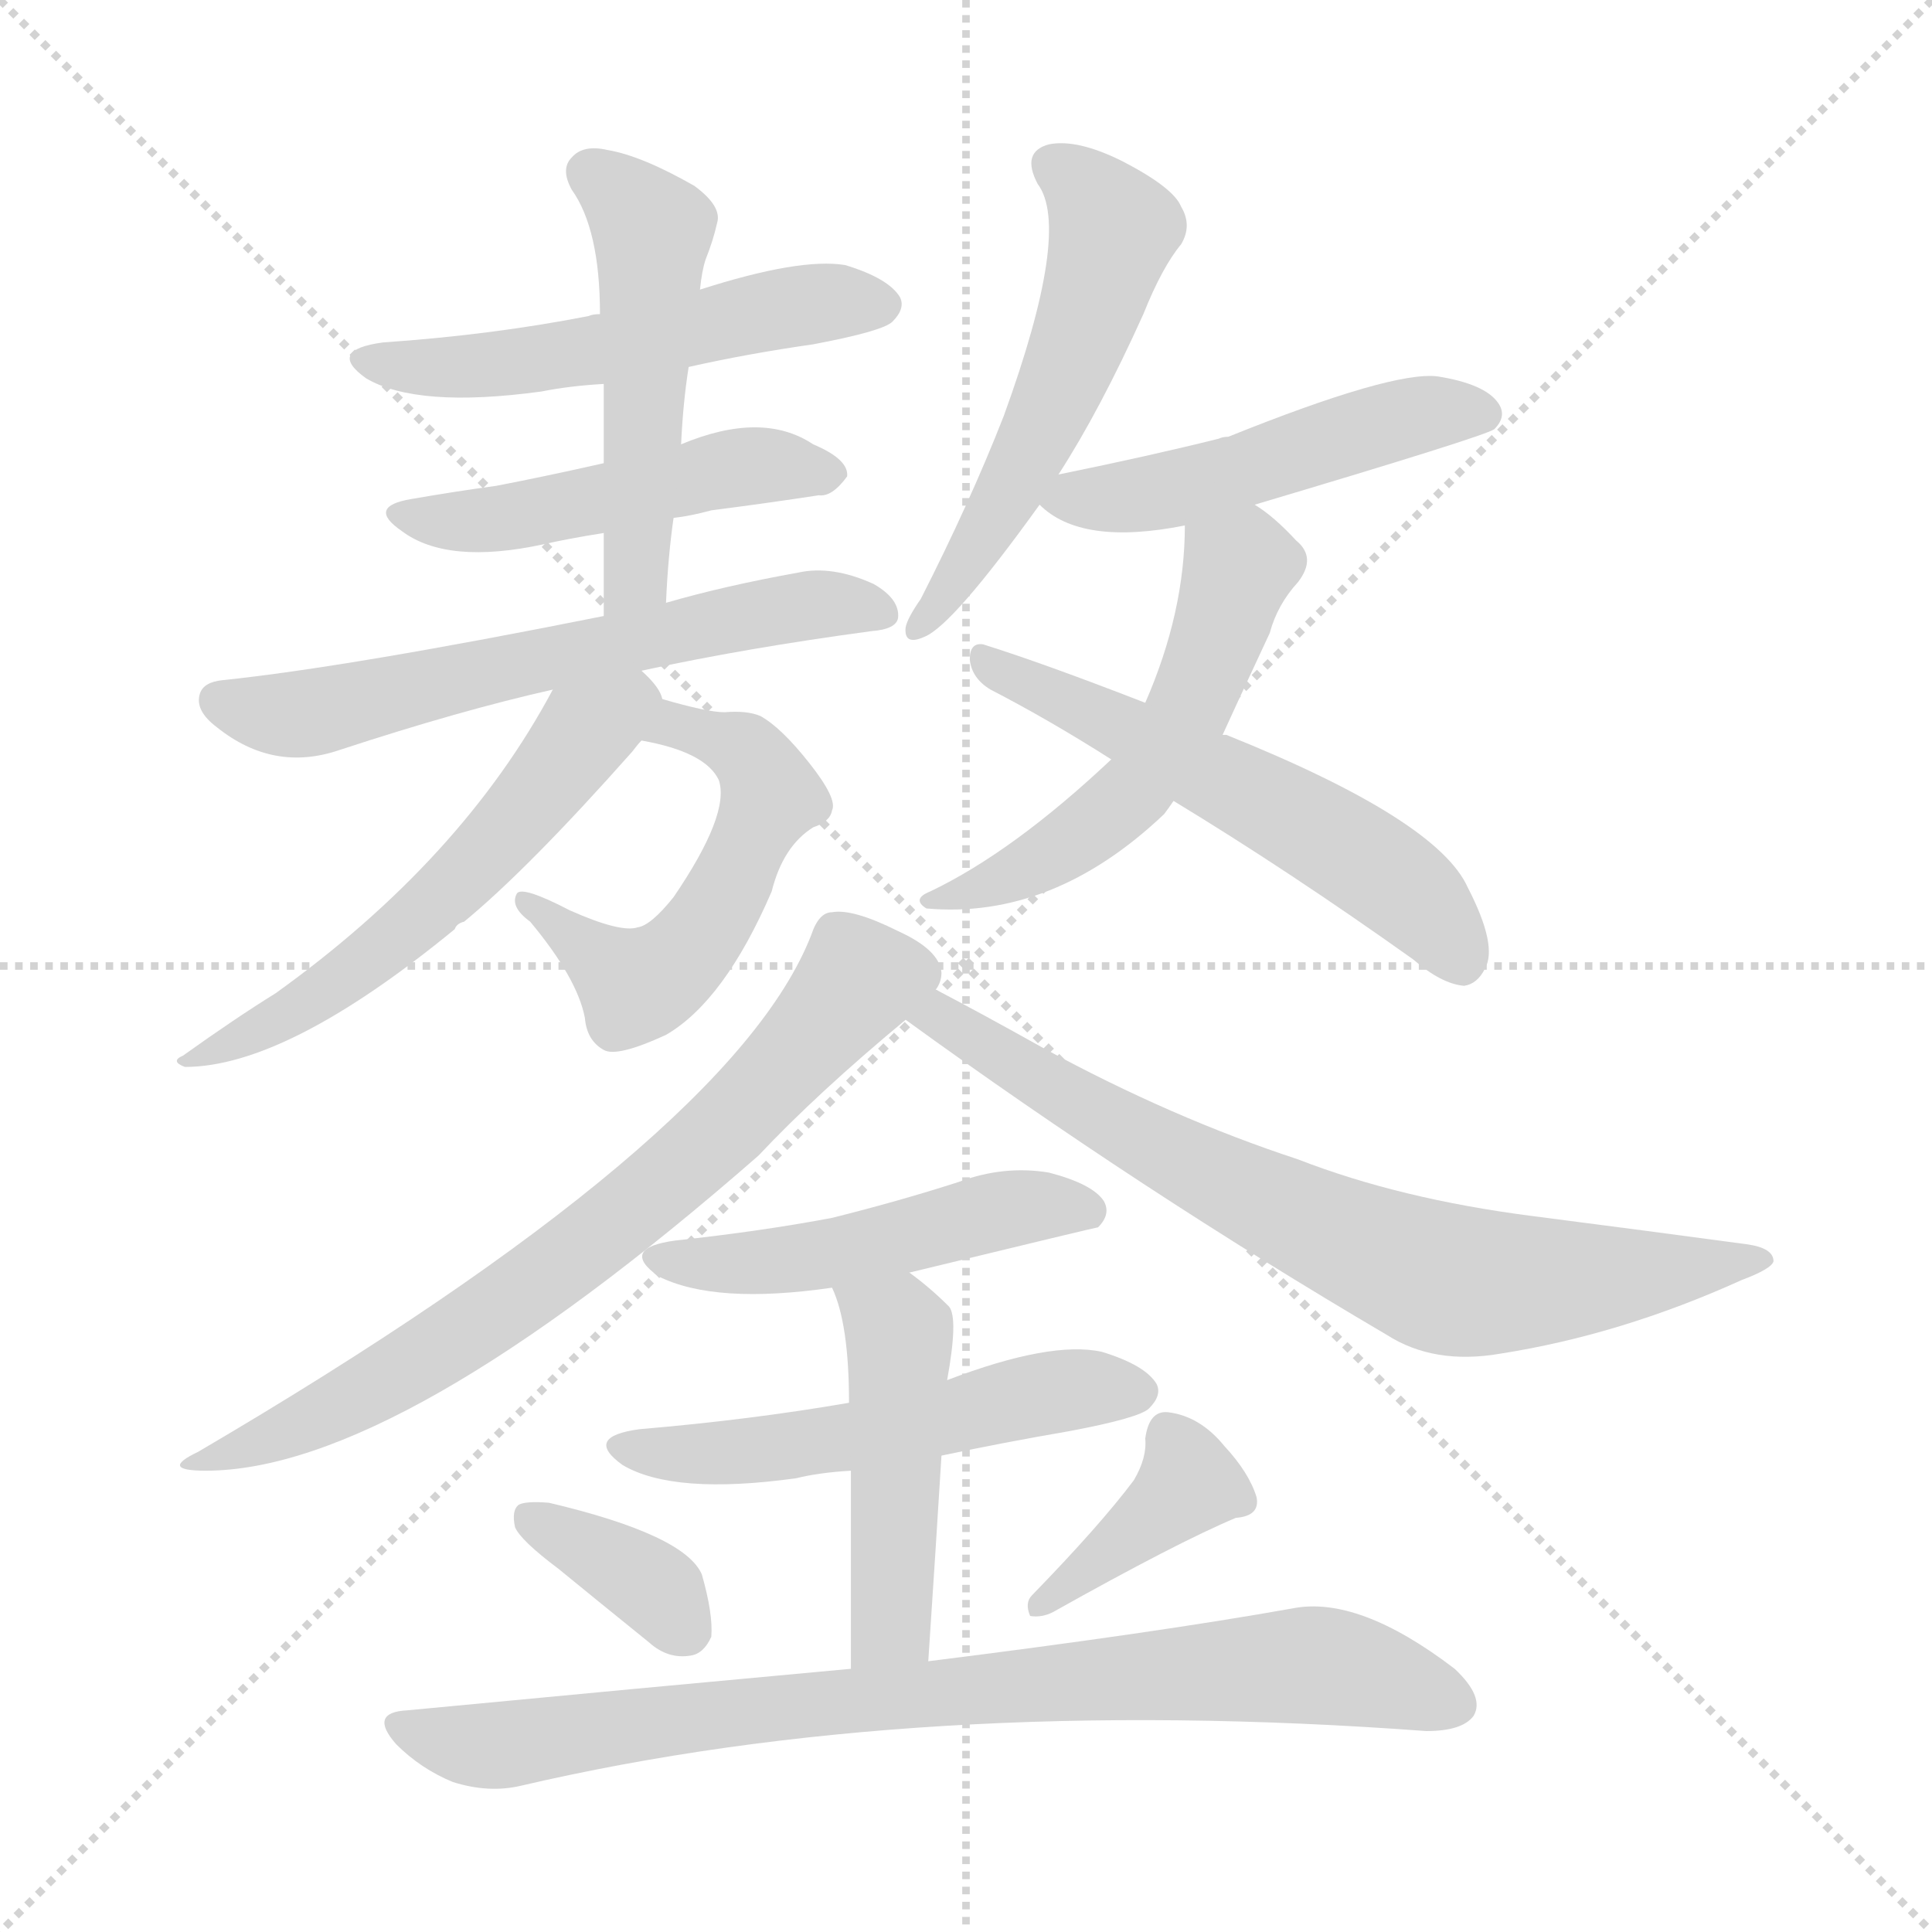 <svg version="1.1" viewBox="0 0 1024 1024" xmlns="http://www.w3.org/2000/svg">
  <g stroke="lightgray" stroke-dasharray="1,1" stroke-width="1" transform="scale(4, 4)">
    <line x1="0" y1="0" x2="256" y2="256"></line>
    <line x1="256" y1="0" x2="0" y2="256"></line>
    <line x1="128" y1="0" x2="128" y2="256"></line>
    <line x1="0" y1="128" x2="256" y2="128"></line>
  </g>
<g transform="scale(1, -1) translate(0, -900)">
   <style type="text/css">
    @keyframes keyframes0 {
      from {
       stroke: blue;
       stroke-dashoffset: 529;
       stroke-width: 128;
       }
       63% {
       animation-timing-function: step-end;
       stroke: blue;
       stroke-dashoffset: 0;
       stroke-width: 128;
       }
       to {
       stroke: black;
       stroke-width: 1024;
       }
       }
       #make-me-a-hanzi-animation-0 {
         animation: keyframes0 0.681s both;
         animation-delay: 0s;
         animation-timing-function: linear;
       }
    @keyframes keyframes1 {
      from {
       stroke: blue;
       stroke-dashoffset: 485;
       stroke-width: 128;
       }
       61% {
       animation-timing-function: step-end;
       stroke: blue;
       stroke-dashoffset: 0;
       stroke-width: 128;
       }
       to {
       stroke: black;
       stroke-width: 1024;
       }
       }
       #make-me-a-hanzi-animation-1 {
         animation: keyframes1 0.645s both;
         animation-delay: 0.681s;
         animation-timing-function: linear;
       }
    @keyframes keyframes2 {
      from {
       stroke: blue;
       stroke-dashoffset: 503;
       stroke-width: 128;
       }
       62% {
       animation-timing-function: step-end;
       stroke: blue;
       stroke-dashoffset: 0;
       stroke-width: 128;
       }
       to {
       stroke: black;
       stroke-width: 1024;
       }
       }
       #make-me-a-hanzi-animation-2 {
         animation: keyframes2 0.659s both;
         animation-delay: 1.325s;
         animation-timing-function: linear;
       }
    @keyframes keyframes3 {
      from {
       stroke: blue;
       stroke-dashoffset: 614;
       stroke-width: 128;
       }
       67% {
       animation-timing-function: step-end;
       stroke: blue;
       stroke-dashoffset: 0;
       stroke-width: 128;
       }
       to {
       stroke: black;
       stroke-width: 1024;
       }
       }
       #make-me-a-hanzi-animation-3 {
         animation: keyframes3 0.75s both;
         animation-delay: 1.985s;
         animation-timing-function: linear;
       }
    @keyframes keyframes4 {
      from {
       stroke: blue;
       stroke-dashoffset: 532;
       stroke-width: 128;
       }
       63% {
       animation-timing-function: step-end;
       stroke: blue;
       stroke-dashoffset: 0;
       stroke-width: 128;
       }
       to {
       stroke: black;
       stroke-width: 1024;
       }
       }
       #make-me-a-hanzi-animation-4 {
         animation: keyframes4 0.683s both;
         animation-delay: 2.734s;
         animation-timing-function: linear;
       }
    @keyframes keyframes5 {
      from {
       stroke: blue;
       stroke-dashoffset: 563;
       stroke-width: 128;
       }
       65% {
       animation-timing-function: step-end;
       stroke: blue;
       stroke-dashoffset: 0;
       stroke-width: 128;
       }
       to {
       stroke: black;
       stroke-width: 1024;
       }
       }
       #make-me-a-hanzi-animation-5 {
         animation: keyframes5 0.708s both;
         animation-delay: 3.417s;
         animation-timing-function: linear;
       }
    @keyframes keyframes6 {
      from {
       stroke: blue;
       stroke-dashoffset: 539;
       stroke-width: 128;
       }
       64% {
       animation-timing-function: step-end;
       stroke: blue;
       stroke-dashoffset: 0;
       stroke-width: 128;
       }
       to {
       stroke: black;
       stroke-width: 1024;
       }
       }
       #make-me-a-hanzi-animation-6 {
         animation: keyframes6 0.689s both;
         animation-delay: 4.125s;
         animation-timing-function: linear;
       }
    @keyframes keyframes7 {
      from {
       stroke: blue;
       stroke-dashoffset: 491;
       stroke-width: 128;
       }
       62% {
       animation-timing-function: step-end;
       stroke: blue;
       stroke-dashoffset: 0;
       stroke-width: 128;
       }
       to {
       stroke: black;
       stroke-width: 1024;
       }
       }
       #make-me-a-hanzi-animation-7 {
         animation: keyframes7 0.65s both;
         animation-delay: 4.814s;
         animation-timing-function: linear;
       }
    @keyframes keyframes8 {
      from {
       stroke: blue;
       stroke-dashoffset: 530;
       stroke-width: 128;
       }
       63% {
       animation-timing-function: step-end;
       stroke: blue;
       stroke-dashoffset: 0;
       stroke-width: 128;
       }
       to {
       stroke: black;
       stroke-width: 1024;
       }
       }
       #make-me-a-hanzi-animation-8 {
         animation: keyframes8 0.681s both;
         animation-delay: 5.464s;
         animation-timing-function: linear;
       }
    @keyframes keyframes9 {
      from {
       stroke: blue;
       stroke-dashoffset: 555;
       stroke-width: 128;
       }
       64% {
       animation-timing-function: step-end;
       stroke: blue;
       stroke-dashoffset: 0;
       stroke-width: 128;
       }
       to {
       stroke: black;
       stroke-width: 1024;
       }
       }
       #make-me-a-hanzi-animation-9 {
         animation: keyframes9 0.702s both;
         animation-delay: 6.145s;
         animation-timing-function: linear;
       }
    @keyframes keyframes10 {
      from {
       stroke: blue;
       stroke-dashoffset: 717;
       stroke-width: 128;
       }
       70% {
       animation-timing-function: step-end;
       stroke: blue;
       stroke-dashoffset: 0;
       stroke-width: 128;
       }
       to {
       stroke: black;
       stroke-width: 1024;
       }
       }
       #make-me-a-hanzi-animation-10 {
         animation: keyframes10 0.833s both;
         animation-delay: 6.847s;
         animation-timing-function: linear;
       }
    @keyframes keyframes11 {
      from {
       stroke: blue;
       stroke-dashoffset: 738;
       stroke-width: 128;
       }
       71% {
       animation-timing-function: step-end;
       stroke: blue;
       stroke-dashoffset: 0;
       stroke-width: 128;
       }
       to {
       stroke: black;
       stroke-width: 1024;
       }
       }
       #make-me-a-hanzi-animation-11 {
         animation: keyframes11 0.851s both;
         animation-delay: 7.68s;
         animation-timing-function: linear;
       }
    @keyframes keyframes12 {
      from {
       stroke: blue;
       stroke-dashoffset: 487;
       stroke-width: 128;
       }
       61% {
       animation-timing-function: step-end;
       stroke: blue;
       stroke-dashoffset: 0;
       stroke-width: 128;
       }
       to {
       stroke: black;
       stroke-width: 1024;
       }
       }
       #make-me-a-hanzi-animation-12 {
         animation: keyframes12 0.646s both;
         animation-delay: 8.531s;
         animation-timing-function: linear;
       }
    @keyframes keyframes13 {
      from {
       stroke: blue;
       stroke-dashoffset: 529;
       stroke-width: 128;
       }
       63% {
       animation-timing-function: step-end;
       stroke: blue;
       stroke-dashoffset: 0;
       stroke-width: 128;
       }
       to {
       stroke: black;
       stroke-width: 1024;
       }
       }
       #make-me-a-hanzi-animation-13 {
         animation: keyframes13 0.681s both;
         animation-delay: 9.177s;
         animation-timing-function: linear;
       }
    @keyframes keyframes14 {
      from {
       stroke: blue;
       stroke-dashoffset: 467;
       stroke-width: 128;
       }
       60% {
       animation-timing-function: step-end;
       stroke: blue;
       stroke-dashoffset: 0;
       stroke-width: 128;
       }
       to {
       stroke: black;
       stroke-width: 1024;
       }
       }
       #make-me-a-hanzi-animation-14 {
         animation: keyframes14 0.63s both;
         animation-delay: 9.857s;
         animation-timing-function: linear;
       }
    @keyframes keyframes15 {
      from {
       stroke: blue;
       stroke-dashoffset: 359;
       stroke-width: 128;
       }
       54% {
       animation-timing-function: step-end;
       stroke: blue;
       stroke-dashoffset: 0;
       stroke-width: 128;
       }
       to {
       stroke: black;
       stroke-width: 1024;
       }
       }
       #make-me-a-hanzi-animation-15 {
         animation: keyframes15 0.542s both;
         animation-delay: 10.487s;
         animation-timing-function: linear;
       }
    @keyframes keyframes16 {
      from {
       stroke: blue;
       stroke-dashoffset: 386;
       stroke-width: 128;
       }
       56% {
       animation-timing-function: step-end;
       stroke: blue;
       stroke-dashoffset: 0;
       stroke-width: 128;
       }
       to {
       stroke: black;
       stroke-width: 1024;
       }
       }
       #make-me-a-hanzi-animation-16 {
         animation: keyframes16 0.564s both;
         animation-delay: 11.03s;
         animation-timing-function: linear;
       }
    @keyframes keyframes17 {
      from {
       stroke: blue;
       stroke-dashoffset: 819;
       stroke-width: 128;
       }
       73% {
       animation-timing-function: step-end;
       stroke: blue;
       stroke-dashoffset: 0;
       stroke-width: 128;
       }
       to {
       stroke: black;
       stroke-width: 1024;
       }
       }
       #make-me-a-hanzi-animation-17 {
         animation: keyframes17 0.917s both;
         animation-delay: 11.594s;
         animation-timing-function: linear;
       }
</style>
<path d="M 365.0 705.5 Q 396.0 712.5 431.0 717.5 Q 468.0 724.5 473.0 729.5 Q 480.0 736.5 477.0 742.5 Q 471.0 752.5 448.0 759.5 Q 424.0 763.5 371.0 746.5 L 318.0 733.5 Q 314.0 733.5 312.0 732.5 Q 261.0 722.5 203.0 718.5 Q 173.0 714.5 194.0 699.5 Q 221.0 683.5 287.0 692.5 Q 302.0 695.5 320.0 696.5 L 365.0 705.5 Z" fill="lightgray"></path> 
<path d="M 357.0 625.5 Q 366.0 626.5 377.0 629.5 Q 408.0 633.5 434.0 637.5 Q 441.0 636.5 449.0 647.5 Q 450.0 656.5 431.0 664.5 Q 404.0 682.5 361.0 664.5 L 320.0 654.5 Q 289.0 647.5 263.0 642.5 Q 241.0 639.5 218.0 635.5 Q 194.0 631.5 213.0 618.5 Q 237.0 600.5 288.0 611.5 Q 301.0 614.5 320.0 617.5 L 357.0 625.5 Z" fill="lightgray"></path> 
<path d="M 353.0 580.5 Q 354.0 604.5 357.0 625.5 L 361.0 664.5 Q 362.0 686.5 365.0 705.5 L 371.0 746.5 Q 372.0 756.5 374.0 762.5 Q 378.0 772.5 380.0 781.5 Q 383.0 790.5 368.0 801.5 Q 340.0 817.5 322.0 820.5 Q 309.0 823.5 303.0 816.5 Q 297.0 810.5 303.0 799.5 Q 318.0 778.5 318.0 733.5 L 320.0 696.5 Q 320.0 677.5 320.0 654.5 L 320.0 617.5 Q 320.0 596.5 320.0 573.5 C 320.0 543.5 352.0 550.5 353.0 580.5 Z" fill="lightgray"></path> 
<path d="M 340.0 544.5 Q 395.0 556.5 462.0 565.5 Q 475.0 566.5 476.0 572.5 Q 477.0 582.5 463.0 590.5 Q 441.0 600.5 423.0 596.5 Q 384.0 589.5 353.0 580.5 L 320.0 573.5 Q 185.0 546.5 118.0 539.5 Q 108.0 538.5 106.0 532.5 Q 103.0 523.5 115.0 514.5 Q 145.0 490.5 180.0 502.5 Q 244.0 523.5 293.0 534.5 L 340.0 544.5 Z" fill="lightgray"></path> 
<path d="M 340.0 507.5 Q 374.0 501.5 381.0 486.5 Q 387.0 468.5 357.0 424.5 Q 345.0 409.5 338.0 408.5 Q 329.0 405.5 302.0 417.5 Q 277.0 430.5 274.0 426.5 Q 270.0 419.5 281.0 411.5 Q 306.0 381.5 310.0 360.5 Q 311.0 348.5 320.0 343.5 Q 327.0 339.5 353.0 351.5 Q 384.0 369.5 409.0 427.5 Q 415.0 451.5 431.0 461.5 Q 440.0 464.5 441.0 470.5 Q 444.0 476.5 429.0 495.5 Q 414.0 514.5 403.0 520.5 Q 396.0 523.5 384.0 522.5 Q 375.0 522.5 351.0 529.5 C 322.0 537.5 311.0 513.5 340.0 507.5 Z" fill="lightgray"></path> 
<path d="M 351.0 529.5 Q 350.0 535.5 340.0 544.5 C 319.0 566.5 307.0 560.5 293.0 534.5 Q 245.0 444.5 146.0 373.5 Q 125.0 360.5 97.0 340.5 Q 90.0 337.5 98.0 334.5 Q 152.0 334.5 241.0 407.5 Q 242.0 410.5 246.0 411.5 Q 280.0 439.5 335.0 501.5 Q 338.0 505.5 340.0 507.5 C 354.0 524.5 354.0 524.5 351.0 529.5 Z" fill="lightgray"></path> 
<path d="M 561.0 648.5 Q 583.0 682.5 606.0 733.5 Q 616.0 758.5 626.0 770.5 Q 632.0 780.5 626.0 790.5 Q 622.0 800.5 595.0 814.5 Q 571.0 826.5 556.0 823.5 Q 541.0 819.5 550.0 802.5 Q 568.0 778.5 532.0 679.5 Q 514.0 633.5 488.0 582.5 Q 481.0 572.5 480.0 567.5 Q 479.0 557.5 490.0 562.5 Q 505.0 568.5 551.0 632.5 L 561.0 648.5 Z" fill="lightgray"></path> 
<path d="M 665.0 632.5 Q 786.0 668.5 792.0 672.5 Q 799.0 679.5 794.0 686.5 Q 787.0 696.5 762.0 700.5 Q 738.0 703.5 651.0 668.5 Q 648.0 668.5 646.0 667.5 Q 610.0 658.5 561.0 648.5 C 537.0 643.5 537.0 643.5 551.0 632.5 Q 573.0 610.5 628.0 621.5 L 665.0 632.5 Z" fill="lightgray"></path> 
<path d="M 648.0 510.5 Q 652.0 519.5 673.0 564.5 Q 677.0 579.5 688.0 591.5 Q 698.0 604.5 687.0 613.5 Q 675.0 626.5 665.0 632.5 C 641.0 649.5 629.0 651.5 628.0 621.5 Q 628.0 575.5 607.0 527.5 L 589.0 497.5 Q 537.0 448.5 493.0 427.5 Q 483.0 423.5 491.0 418.5 Q 558.0 412.5 617.0 468.5 Q 620.0 472.5 622.0 475.5 L 648.0 510.5 Z" fill="lightgray"></path> 
<path d="M 622.0 475.5 Q 683.0 438.5 749.0 391.5 Q 764.0 378.5 776.0 377.5 Q 783.0 378.5 787.0 386.5 Q 794.0 398.5 778.0 429.5 Q 762.0 465.5 650.0 510.5 L 648.0 510.5 L 607.0 527.5 Q 553.0 548.5 521.0 558.5 Q 514.0 559.5 514.0 550.5 Q 515.0 540.5 525.0 534.5 Q 556.0 518.5 589.0 497.5 L 622.0 475.5 Z" fill="lightgray"></path> 
<path d="M 496.0 375.5 Q 499.0 379.5 499.0 384.5 Q 498.0 396.5 476.0 406.5 Q 452.0 418.5 441.0 416.5 Q 434.0 416.5 430.0 404.5 Q 388.0 296.5 105.0 130.5 Q 84.0 120.5 109.0 120.5 Q 211.0 120.5 402.0 287.5 Q 433.0 320.5 480.0 359.5 L 496.0 375.5 Z" fill="lightgray"></path> 
<path d="M 480.0 359.5 Q 604.0 269.5 735.0 192.5 Q 760.0 176.5 795.0 182.5 Q 859.0 192.5 923.0 221.5 Q 939.0 227.5 940.0 231.5 Q 940.0 238.5 926.0 240.5 Q 874.0 247.5 812.0 255.5 Q 742.0 264.5 688.0 285.5 Q 621.0 307.5 553.0 344.5 Q 519.0 363.5 496.0 375.5 C 469.0 389.5 456.0 377.5 480.0 359.5 Z" fill="lightgray"></path> 
<path d="M 482.0 225.5 Q 581.0 249.5 582.0 249.5 Q 589.0 256.5 585.0 263.5 Q 579.0 272.5 556.0 278.5 Q 532.0 282.5 508.0 273.5 Q 477.0 263.5 441.0 254.5 Q 404.0 247.5 358.0 242.5 Q 328.0 238.5 349.0 223.5 Q 379.0 208.5 441.0 217.5 L 482.0 225.5 Z" fill="lightgray"></path> 
<path d="M 499.0 128.5 Q 532.0 135.5 567.0 141.5 Q 604.0 148.5 609.0 153.5 Q 616.0 160.5 613.0 166.5 Q 607.0 176.5 584.0 183.5 Q 557.0 189.5 502.0 168.5 L 450.0 156.5 Q 398.0 147.5 339.0 142.5 Q 309.0 138.5 330.0 123.5 Q 357.0 107.5 422.0 116.5 Q 434.0 119.5 451.0 120.5 L 499.0 128.5 Z" fill="lightgray"></path> 
<path d="M 492.0 19.5 Q 496.0 79.5 499.0 128.5 L 502.0 168.5 Q 508.0 201.5 503.0 207.5 Q 493.0 217.5 482.0 225.5 C 458.0 243.5 430.0 245.5 441.0 217.5 Q 450.0 198.5 450.0 156.5 L 451.0 120.5 Q 451.0 81.5 451.0 15.5 C 451.0 -14.5 490.0 -10.5 492.0 19.5 Z" fill="lightgray"></path> 
<path d="M 296.0 68.5 Q 318.0 50.5 344.0 29.5 Q 354.0 20.5 366.0 22.5 Q 373.0 23.5 377.0 32.5 Q 378.0 44.5 372.0 65.5 Q 363.0 86.5 291.0 103.5 Q 279.0 104.5 275.0 102.5 Q 271.0 99.5 273.0 90.5 Q 276.0 83.5 296.0 68.5 Z" fill="lightgray"></path> 
<path d="M 601.0 115.5 Q 583.0 91.5 547.0 54.5 Q 543.0 50.5 546.0 43.5 Q 552.0 42.5 558.0 45.5 Q 624.0 82.5 655.0 95.5 Q 668.0 96.5 666.0 106.5 Q 662.0 119.5 649.0 133.5 Q 636.0 149.5 619.0 151.5 Q 609.0 152.5 607.0 137.5 Q 608.0 127.5 601.0 115.5 Z" fill="lightgray"></path> 
<path d="M 451.0 15.5 Q 342.0 5.5 216.0 -6.5 Q 195.0 -7.5 210.0 -24.5 Q 223.0 -37.5 240.0 -44.5 Q 259.0 -50.5 276.0 -46.5 Q 486.0 2.5 756.0 -17.5 Q 775.0 -17.5 781.0 -9.5 Q 787.0 0.5 771.0 15.5 Q 720.0 54.5 685.0 47.5 Q 612.0 34.5 492.0 19.5 L 451.0 15.5 Z" fill="lightgray"></path> 
      <clipPath id="make-me-a-hanzi-clip-0">
      <path d="M 365.0 705.5 Q 396.0 712.5 431.0 717.5 Q 468.0 724.5 473.0 729.5 Q 480.0 736.5 477.0 742.5 Q 471.0 752.5 448.0 759.5 Q 424.0 763.5 371.0 746.5 L 318.0 733.5 Q 314.0 733.5 312.0 732.5 Q 261.0 722.5 203.0 718.5 Q 173.0 714.5 194.0 699.5 Q 221.0 683.5 287.0 692.5 Q 302.0 695.5 320.0 696.5 L 365.0 705.5 Z" fill="lightgray"></path>
      </clipPath>
      <path clip-path="url(#make-me-a-hanzi-clip-0)" d="M 196.0 710.5 L 256.0 705.5 L 405.0 735.5 L 466.0 738.5 " fill="none" id="make-me-a-hanzi-animation-0" stroke-dasharray="401 802" stroke-linecap="round"></path>

      <clipPath id="make-me-a-hanzi-clip-1">
      <path d="M 357.0 625.5 Q 366.0 626.5 377.0 629.5 Q 408.0 633.5 434.0 637.5 Q 441.0 636.5 449.0 647.5 Q 450.0 656.5 431.0 664.5 Q 404.0 682.5 361.0 664.5 L 320.0 654.5 Q 289.0 647.5 263.0 642.5 Q 241.0 639.5 218.0 635.5 Q 194.0 631.5 213.0 618.5 Q 237.0 600.5 288.0 611.5 Q 301.0 614.5 320.0 617.5 L 357.0 625.5 Z" fill="lightgray"></path>
      </clipPath>
      <path clip-path="url(#make-me-a-hanzi-clip-1)" d="M 214.0 627.5 L 273.0 626.5 L 389.0 652.5 L 440.0 648.5 " fill="none" id="make-me-a-hanzi-animation-1" stroke-dasharray="357 714" stroke-linecap="round"></path>

      <clipPath id="make-me-a-hanzi-clip-2">
      <path d="M 353.0 580.5 Q 354.0 604.5 357.0 625.5 L 361.0 664.5 Q 362.0 686.5 365.0 705.5 L 371.0 746.5 Q 372.0 756.5 374.0 762.5 Q 378.0 772.5 380.0 781.5 Q 383.0 790.5 368.0 801.5 Q 340.0 817.5 322.0 820.5 Q 309.0 823.5 303.0 816.5 Q 297.0 810.5 303.0 799.5 Q 318.0 778.5 318.0 733.5 L 320.0 696.5 Q 320.0 677.5 320.0 654.5 L 320.0 617.5 Q 320.0 596.5 320.0 573.5 C 320.0 543.5 352.0 550.5 353.0 580.5 Z" fill="lightgray"></path>
      </clipPath>
      <path clip-path="url(#make-me-a-hanzi-clip-2)" d="M 313.0 808.5 L 346.0 777.5 L 338.0 605.5 L 334.0 589.5 L 324.0 581.5 " fill="none" id="make-me-a-hanzi-animation-2" stroke-dasharray="375 750" stroke-linecap="round"></path>

      <clipPath id="make-me-a-hanzi-clip-3">
      <path d="M 340.0 544.5 Q 395.0 556.5 462.0 565.5 Q 475.0 566.5 476.0 572.5 Q 477.0 582.5 463.0 590.5 Q 441.0 600.5 423.0 596.5 Q 384.0 589.5 353.0 580.5 L 320.0 573.5 Q 185.0 546.5 118.0 539.5 Q 108.0 538.5 106.0 532.5 Q 103.0 523.5 115.0 514.5 Q 145.0 490.5 180.0 502.5 Q 244.0 523.5 293.0 534.5 L 340.0 544.5 Z" fill="lightgray"></path>
      </clipPath>
      <path clip-path="url(#make-me-a-hanzi-clip-3)" d="M 116.0 528.5 L 141.0 521.5 L 168.0 522.5 L 419.0 577.5 L 440.0 580.5 L 466.0 574.5 " fill="none" id="make-me-a-hanzi-animation-3" stroke-dasharray="486 972" stroke-linecap="round"></path>

      <clipPath id="make-me-a-hanzi-clip-4">
      <path d="M 340.0 507.5 Q 374.0 501.5 381.0 486.5 Q 387.0 468.5 357.0 424.5 Q 345.0 409.5 338.0 408.5 Q 329.0 405.5 302.0 417.5 Q 277.0 430.5 274.0 426.5 Q 270.0 419.5 281.0 411.5 Q 306.0 381.5 310.0 360.5 Q 311.0 348.5 320.0 343.5 Q 327.0 339.5 353.0 351.5 Q 384.0 369.5 409.0 427.5 Q 415.0 451.5 431.0 461.5 Q 440.0 464.5 441.0 470.5 Q 444.0 476.5 429.0 495.5 Q 414.0 514.5 403.0 520.5 Q 396.0 523.5 384.0 522.5 Q 375.0 522.5 351.0 529.5 C 322.0 537.5 311.0 513.5 340.0 507.5 Z" fill="lightgray"></path>
      </clipPath>
      <path clip-path="url(#make-me-a-hanzi-clip-4)" d="M 351.0 508.5 L 358.0 515.5 L 395.0 501.5 L 409.0 477.5 L 367.0 399.5 L 349.0 382.5 L 335.0 379.5 L 278.0 422.5 " fill="none" id="make-me-a-hanzi-animation-4" stroke-dasharray="404 808" stroke-linecap="round"></path>

      <clipPath id="make-me-a-hanzi-clip-5">
      <path d="M 351.0 529.5 Q 350.0 535.5 340.0 544.5 C 319.0 566.5 307.0 560.5 293.0 534.5 Q 245.0 444.5 146.0 373.5 Q 125.0 360.5 97.0 340.5 Q 90.0 337.5 98.0 334.5 Q 152.0 334.5 241.0 407.5 Q 242.0 410.5 246.0 411.5 Q 280.0 439.5 335.0 501.5 Q 338.0 505.5 340.0 507.5 C 354.0 524.5 354.0 524.5 351.0 529.5 Z" fill="lightgray"></path>
      </clipPath>
      <path clip-path="url(#make-me-a-hanzi-clip-5)" d="M 336.0 533.5 L 209.0 401.5 L 144.0 356.5 L 103.0 338.5 " fill="none" id="make-me-a-hanzi-animation-5" stroke-dasharray="435 870" stroke-linecap="round"></path>

      <clipPath id="make-me-a-hanzi-clip-6">
      <path d="M 561.0 648.5 Q 583.0 682.5 606.0 733.5 Q 616.0 758.5 626.0 770.5 Q 632.0 780.5 626.0 790.5 Q 622.0 800.5 595.0 814.5 Q 571.0 826.5 556.0 823.5 Q 541.0 819.5 550.0 802.5 Q 568.0 778.5 532.0 679.5 Q 514.0 633.5 488.0 582.5 Q 481.0 572.5 480.0 567.5 Q 479.0 557.5 490.0 562.5 Q 505.0 568.5 551.0 632.5 L 561.0 648.5 Z" fill="lightgray"></path>
      </clipPath>
      <path clip-path="url(#make-me-a-hanzi-clip-6)" d="M 558.0 811.5 L 570.0 805.5 L 590.0 778.5 L 579.0 737.5 L 532.0 631.5 L 487.0 568.5 " fill="none" id="make-me-a-hanzi-animation-6" stroke-dasharray="411 822" stroke-linecap="round"></path>

      <clipPath id="make-me-a-hanzi-clip-7">
      <path d="M 665.0 632.5 Q 786.0 668.5 792.0 672.5 Q 799.0 679.5 794.0 686.5 Q 787.0 696.5 762.0 700.5 Q 738.0 703.5 651.0 668.5 Q 648.0 668.5 646.0 667.5 Q 610.0 658.5 561.0 648.5 C 537.0 643.5 537.0 643.5 551.0 632.5 Q 573.0 610.5 628.0 621.5 L 665.0 632.5 Z" fill="lightgray"></path>
      </clipPath>
      <path clip-path="url(#make-me-a-hanzi-clip-7)" d="M 559.0 632.5 L 615.0 638.5 L 758.0 681.5 L 787.0 680.5 " fill="none" id="make-me-a-hanzi-animation-7" stroke-dasharray="363 726" stroke-linecap="round"></path>

      <clipPath id="make-me-a-hanzi-clip-8">
      <path d="M 648.0 510.5 Q 652.0 519.5 673.0 564.5 Q 677.0 579.5 688.0 591.5 Q 698.0 604.5 687.0 613.5 Q 675.0 626.5 665.0 632.5 C 641.0 649.5 629.0 651.5 628.0 621.5 Q 628.0 575.5 607.0 527.5 L 589.0 497.5 Q 537.0 448.5 493.0 427.5 Q 483.0 423.5 491.0 418.5 Q 558.0 412.5 617.0 468.5 Q 620.0 472.5 622.0 475.5 L 648.0 510.5 Z" fill="lightgray"></path>
      </clipPath>
      <path clip-path="url(#make-me-a-hanzi-clip-8)" d="M 637.0 614.5 L 656.0 598.5 L 640.0 545.5 L 619.0 505.5 L 574.0 457.5 L 499.0 421.5 " fill="none" id="make-me-a-hanzi-animation-8" stroke-dasharray="402 804" stroke-linecap="round"></path>

      <clipPath id="make-me-a-hanzi-clip-9">
      <path d="M 622.0 475.5 Q 683.0 438.5 749.0 391.5 Q 764.0 378.5 776.0 377.5 Q 783.0 378.5 787.0 386.5 Q 794.0 398.5 778.0 429.5 Q 762.0 465.5 650.0 510.5 L 648.0 510.5 L 607.0 527.5 Q 553.0 548.5 521.0 558.5 Q 514.0 559.5 514.0 550.5 Q 515.0 540.5 525.0 534.5 Q 556.0 518.5 589.0 497.5 L 622.0 475.5 Z" fill="lightgray"></path>
      </clipPath>
      <path clip-path="url(#make-me-a-hanzi-clip-9)" d="M 524.0 548.5 L 689.0 465.5 L 738.0 434.5 L 762.0 411.5 L 773.0 391.5 " fill="none" id="make-me-a-hanzi-animation-9" stroke-dasharray="427 854" stroke-linecap="round"></path>

      <clipPath id="make-me-a-hanzi-clip-10">
      <path d="M 496.0 375.5 Q 499.0 379.5 499.0 384.5 Q 498.0 396.5 476.0 406.5 Q 452.0 418.5 441.0 416.5 Q 434.0 416.5 430.0 404.5 Q 388.0 296.5 105.0 130.5 Q 84.0 120.5 109.0 120.5 Q 211.0 120.5 402.0 287.5 Q 433.0 320.5 480.0 359.5 L 496.0 375.5 Z" fill="lightgray"></path>
      </clipPath>
      <path clip-path="url(#make-me-a-hanzi-clip-10)" d="M 485.0 384.5 L 456.0 381.5 L 363.0 281.5 L 243.0 191.5 L 151.0 140.5 L 113.0 128.5 " fill="none" id="make-me-a-hanzi-animation-10" stroke-dasharray="589 1178" stroke-linecap="round"></path>

      <clipPath id="make-me-a-hanzi-clip-11">
      <path d="M 480.0 359.5 Q 604.0 269.5 735.0 192.5 Q 760.0 176.5 795.0 182.5 Q 859.0 192.5 923.0 221.5 Q 939.0 227.5 940.0 231.5 Q 940.0 238.5 926.0 240.5 Q 874.0 247.5 812.0 255.5 Q 742.0 264.5 688.0 285.5 Q 621.0 307.5 553.0 344.5 Q 519.0 363.5 496.0 375.5 C 469.0 389.5 456.0 377.5 480.0 359.5 Z" fill="lightgray"></path>
      </clipPath>
      <path clip-path="url(#make-me-a-hanzi-clip-11)" d="M 489.0 358.5 L 498.0 361.5 L 610.0 293.5 L 762.0 223.5 L 823.0 220.5 L 935.0 232.5 " fill="none" id="make-me-a-hanzi-animation-11" stroke-dasharray="610 1220" stroke-linecap="round"></path>

      <clipPath id="make-me-a-hanzi-clip-12">
      <path d="M 482.0 225.5 Q 581.0 249.5 582.0 249.5 Q 589.0 256.5 585.0 263.5 Q 579.0 272.5 556.0 278.5 Q 532.0 282.5 508.0 273.5 Q 477.0 263.5 441.0 254.5 Q 404.0 247.5 358.0 242.5 Q 328.0 238.5 349.0 223.5 Q 379.0 208.5 441.0 217.5 L 482.0 225.5 Z" fill="lightgray"></path>
      </clipPath>
      <path clip-path="url(#make-me-a-hanzi-clip-12)" d="M 351.0 234.5 L 429.0 232.5 L 529.0 258.5 L 579.0 257.5 " fill="none" id="make-me-a-hanzi-animation-12" stroke-dasharray="359 718" stroke-linecap="round"></path>

      <clipPath id="make-me-a-hanzi-clip-13">
      <path d="M 499.0 128.5 Q 532.0 135.5 567.0 141.5 Q 604.0 148.5 609.0 153.5 Q 616.0 160.5 613.0 166.5 Q 607.0 176.5 584.0 183.5 Q 557.0 189.5 502.0 168.5 L 450.0 156.5 Q 398.0 147.5 339.0 142.5 Q 309.0 138.5 330.0 123.5 Q 357.0 107.5 422.0 116.5 Q 434.0 119.5 451.0 120.5 L 499.0 128.5 Z" fill="lightgray"></path>
      </clipPath>
      <path clip-path="url(#make-me-a-hanzi-clip-13)" d="M 332.0 134.5 L 391.0 129.5 L 547.0 160.5 L 602.0 162.5 " fill="none" id="make-me-a-hanzi-animation-13" stroke-dasharray="401 802" stroke-linecap="round"></path>

      <clipPath id="make-me-a-hanzi-clip-14">
      <path d="M 492.0 19.5 Q 496.0 79.5 499.0 128.5 L 502.0 168.5 Q 508.0 201.5 503.0 207.5 Q 493.0 217.5 482.0 225.5 C 458.0 243.5 430.0 245.5 441.0 217.5 Q 450.0 198.5 450.0 156.5 L 451.0 120.5 Q 451.0 81.5 451.0 15.5 C 451.0 -14.5 490.0 -10.5 492.0 19.5 Z" fill="lightgray"></path>
      </clipPath>
      <path clip-path="url(#make-me-a-hanzi-clip-14)" d="M 449.0 214.5 L 477.0 193.5 L 473.0 46.5 L 470.0 34.5 L 457.0 24.5 " fill="none" id="make-me-a-hanzi-animation-14" stroke-dasharray="339 678" stroke-linecap="round"></path>

      <clipPath id="make-me-a-hanzi-clip-15">
      <path d="M 296.0 68.5 Q 318.0 50.5 344.0 29.5 Q 354.0 20.5 366.0 22.5 Q 373.0 23.5 377.0 32.5 Q 378.0 44.5 372.0 65.5 Q 363.0 86.5 291.0 103.5 Q 279.0 104.5 275.0 102.5 Q 271.0 99.5 273.0 90.5 Q 276.0 83.5 296.0 68.5 Z" fill="lightgray"></path>
      </clipPath>
      <path clip-path="url(#make-me-a-hanzi-clip-15)" d="M 280.0 95.5 L 342.0 61.5 L 363.0 36.5 " fill="none" id="make-me-a-hanzi-animation-15" stroke-dasharray="231 462" stroke-linecap="round"></path>

      <clipPath id="make-me-a-hanzi-clip-16">
      <path d="M 601.0 115.5 Q 583.0 91.5 547.0 54.5 Q 543.0 50.5 546.0 43.5 Q 552.0 42.5 558.0 45.5 Q 624.0 82.5 655.0 95.5 Q 668.0 96.5 666.0 106.5 Q 662.0 119.5 649.0 133.5 Q 636.0 149.5 619.0 151.5 Q 609.0 152.5 607.0 137.5 Q 608.0 127.5 601.0 115.5 Z" fill="lightgray"></path>
      </clipPath>
      <path clip-path="url(#make-me-a-hanzi-clip-16)" d="M 619.0 139.5 L 629.0 122.5 L 627.0 111.5 L 551.0 48.5 " fill="none" id="make-me-a-hanzi-animation-16" stroke-dasharray="258 516" stroke-linecap="round"></path>

      <clipPath id="make-me-a-hanzi-clip-17">
      <path d="M 451.0 15.5 Q 342.0 5.5 216.0 -6.5 Q 195.0 -7.5 210.0 -24.5 Q 223.0 -37.5 240.0 -44.5 Q 259.0 -50.5 276.0 -46.5 Q 486.0 2.5 756.0 -17.5 Q 775.0 -17.5 781.0 -9.5 Q 787.0 0.5 771.0 15.5 Q 720.0 54.5 685.0 47.5 Q 612.0 34.5 492.0 19.5 L 451.0 15.5 Z" fill="lightgray"></path>
      </clipPath>
      <path clip-path="url(#make-me-a-hanzi-clip-17)" d="M 213.0 -15.5 L 267.0 -24.5 L 431.0 -2.5 L 694.0 17.5 L 720.0 14.5 L 770.0 -3.5 " fill="none" id="make-me-a-hanzi-animation-17" stroke-dasharray="691 1382" stroke-linecap="round"></path>

</g>
</svg>
